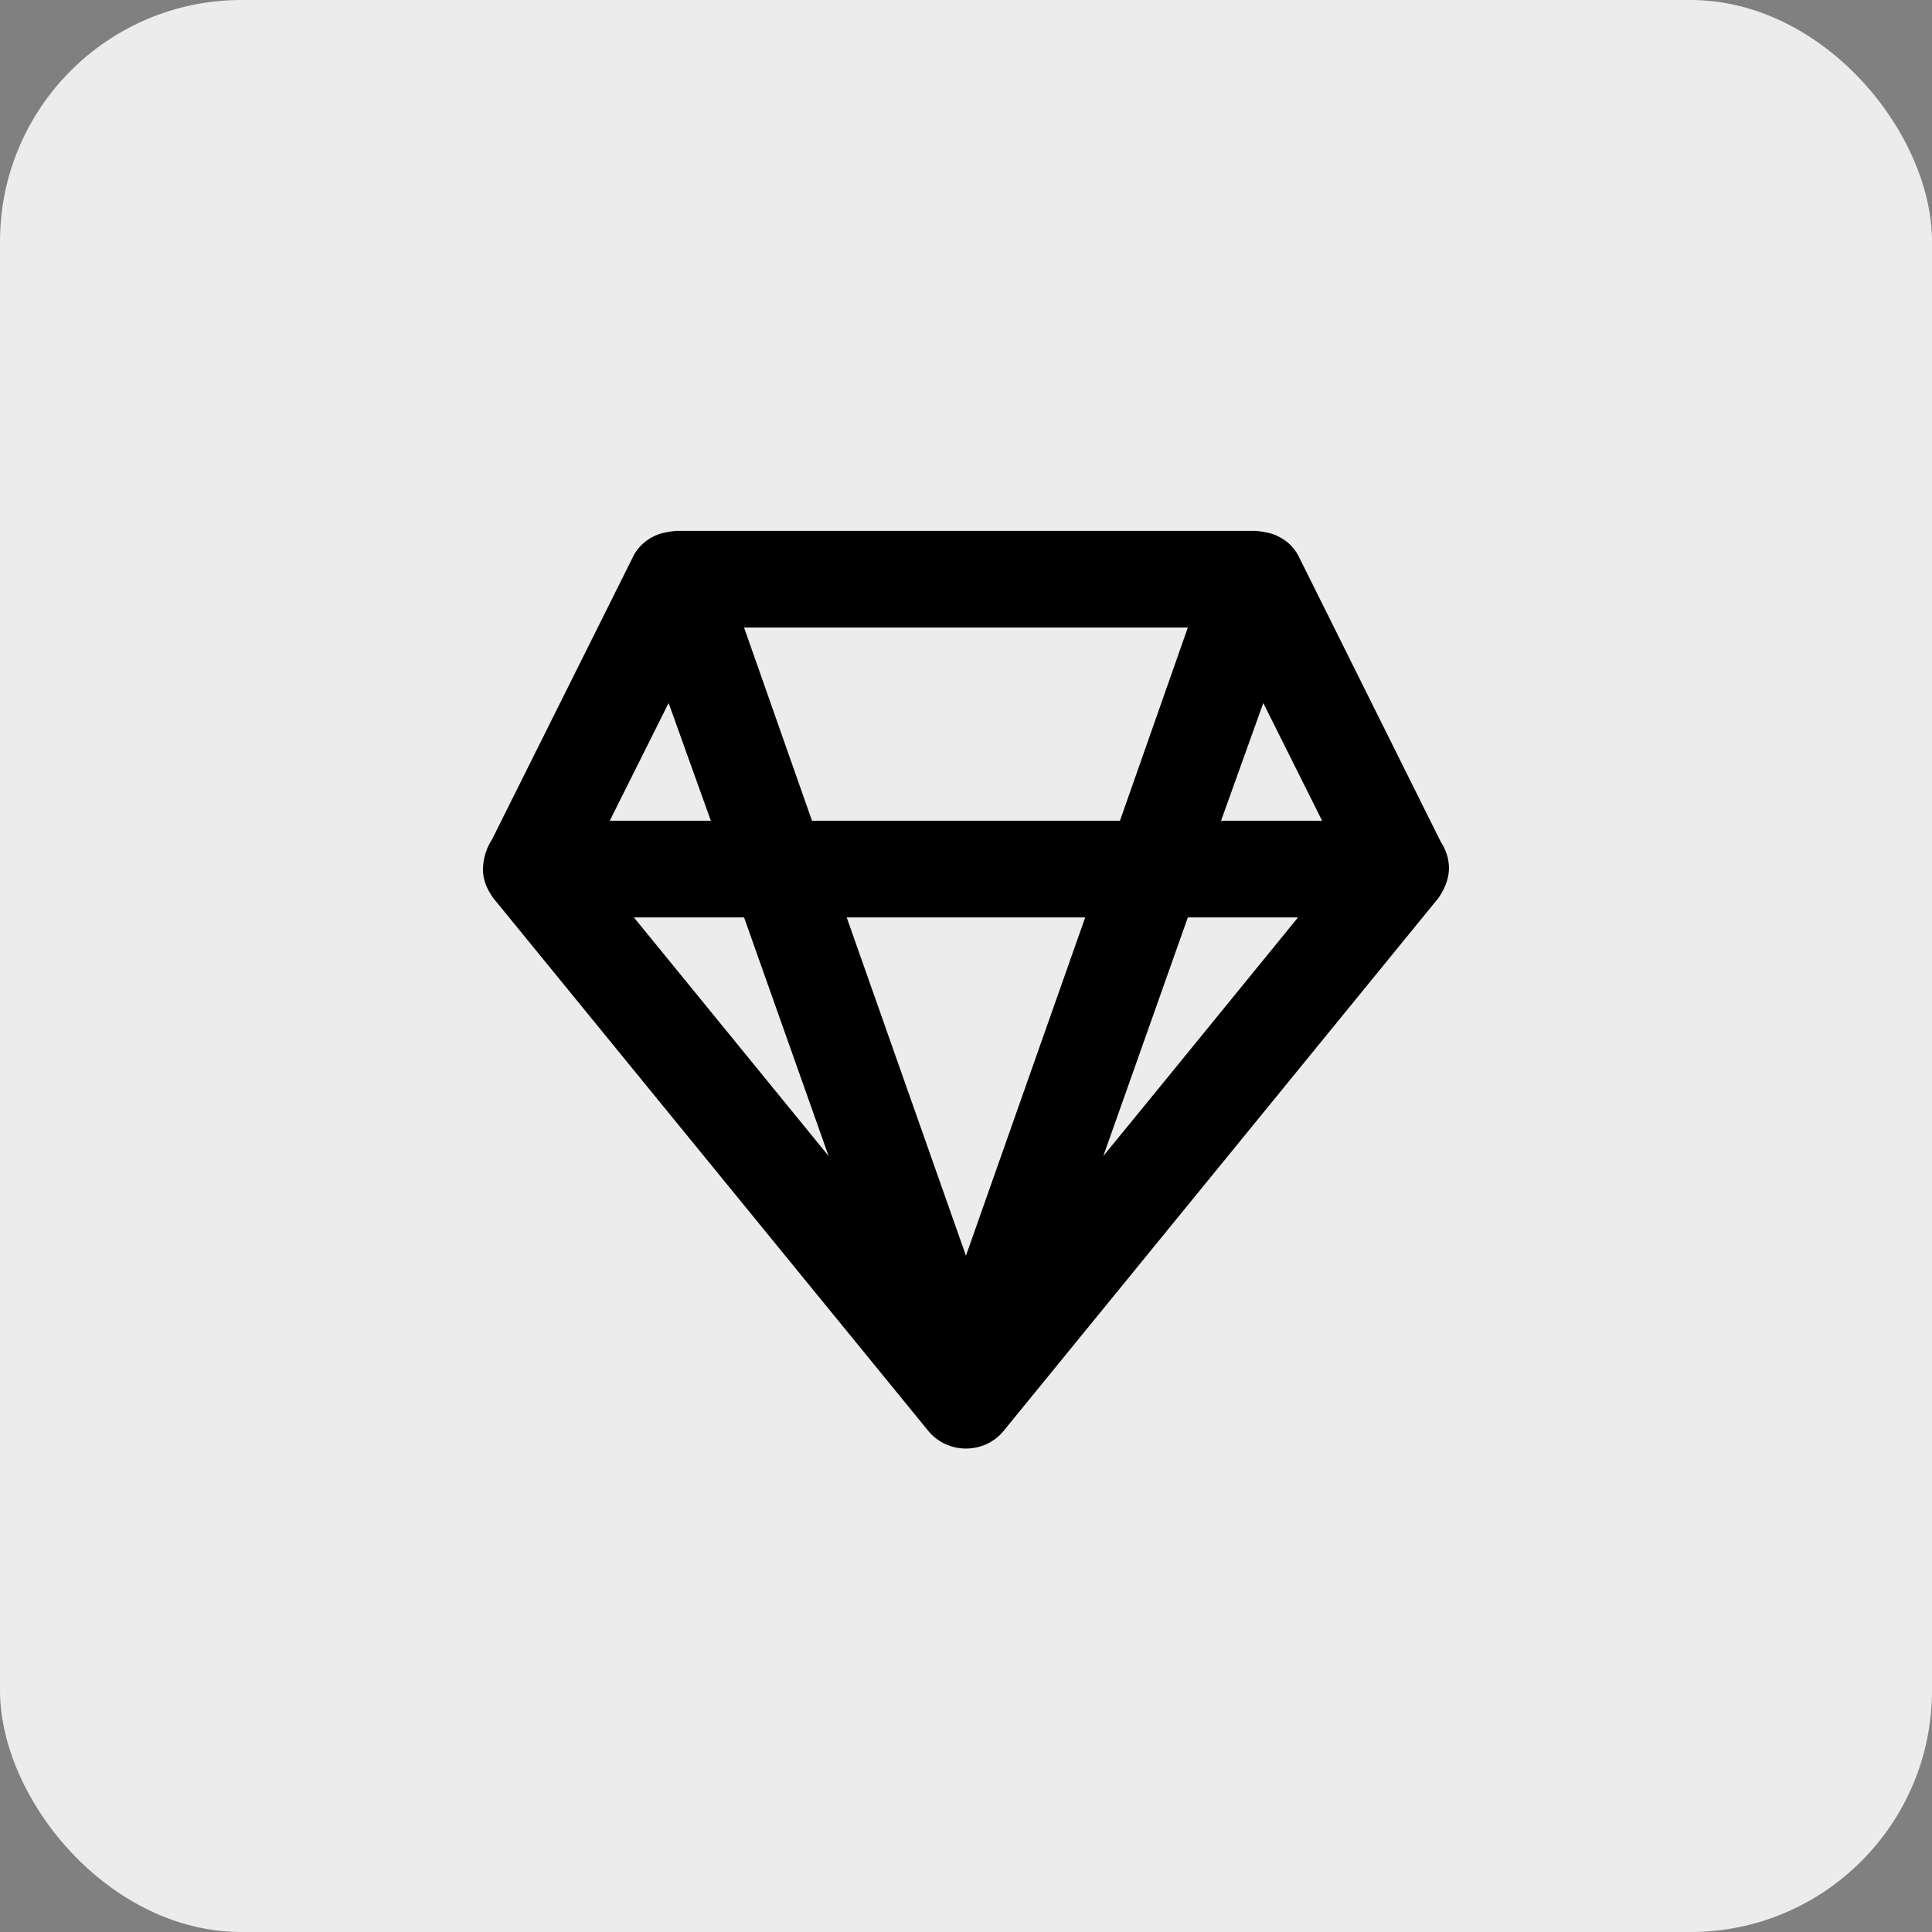 <svg width="40" height="40" viewBox="0 0 40 40" fill="none" xmlns="http://www.w3.org/2000/svg">
<rect x="0" y="0" width="40" height="40" fill="#808080" stroke="none"/>
<rect width="40" height="40" rx="5" fill="#ECECEC"/>
<path d="M13.999 10.991C13.95 10.991 13.728 11.028 13.655 11.054C13.395 11.145 13.199 11.321 13.093 11.554L10.184 17.386C10.184 17.386 10.006 17.627 9.999 17.994C9.992 18.361 10.262 18.654 10.262 18.654L19.218 29.624C19.618 30.113 20.38 30.113 20.78 29.624C21.059 29.283 29.771 18.605 29.771 18.605C29.771 18.605 29.993 18.323 29.999 17.994C30.006 17.665 29.831 17.432 29.831 17.432L26.905 11.554C26.799 11.321 26.603 11.145 26.343 11.054C26.27 11.028 26.049 10.991 25.999 10.991H13.999ZM15.405 12.992H24.593L23.187 16.994H16.812L15.405 12.992ZM13.843 14.555L14.718 16.994H12.624L13.843 14.555ZM26.155 14.555L27.374 16.994H25.28L26.155 14.555ZM13.124 18.994H15.405L17.155 23.934L13.124 18.994ZM17.53 18.994H22.468L19.999 25.998L17.53 18.994ZM24.593 18.994H26.874C25.916 20.165 24.526 21.88 22.843 23.934L24.593 18.994Z" fill="black"/>
</svg>
